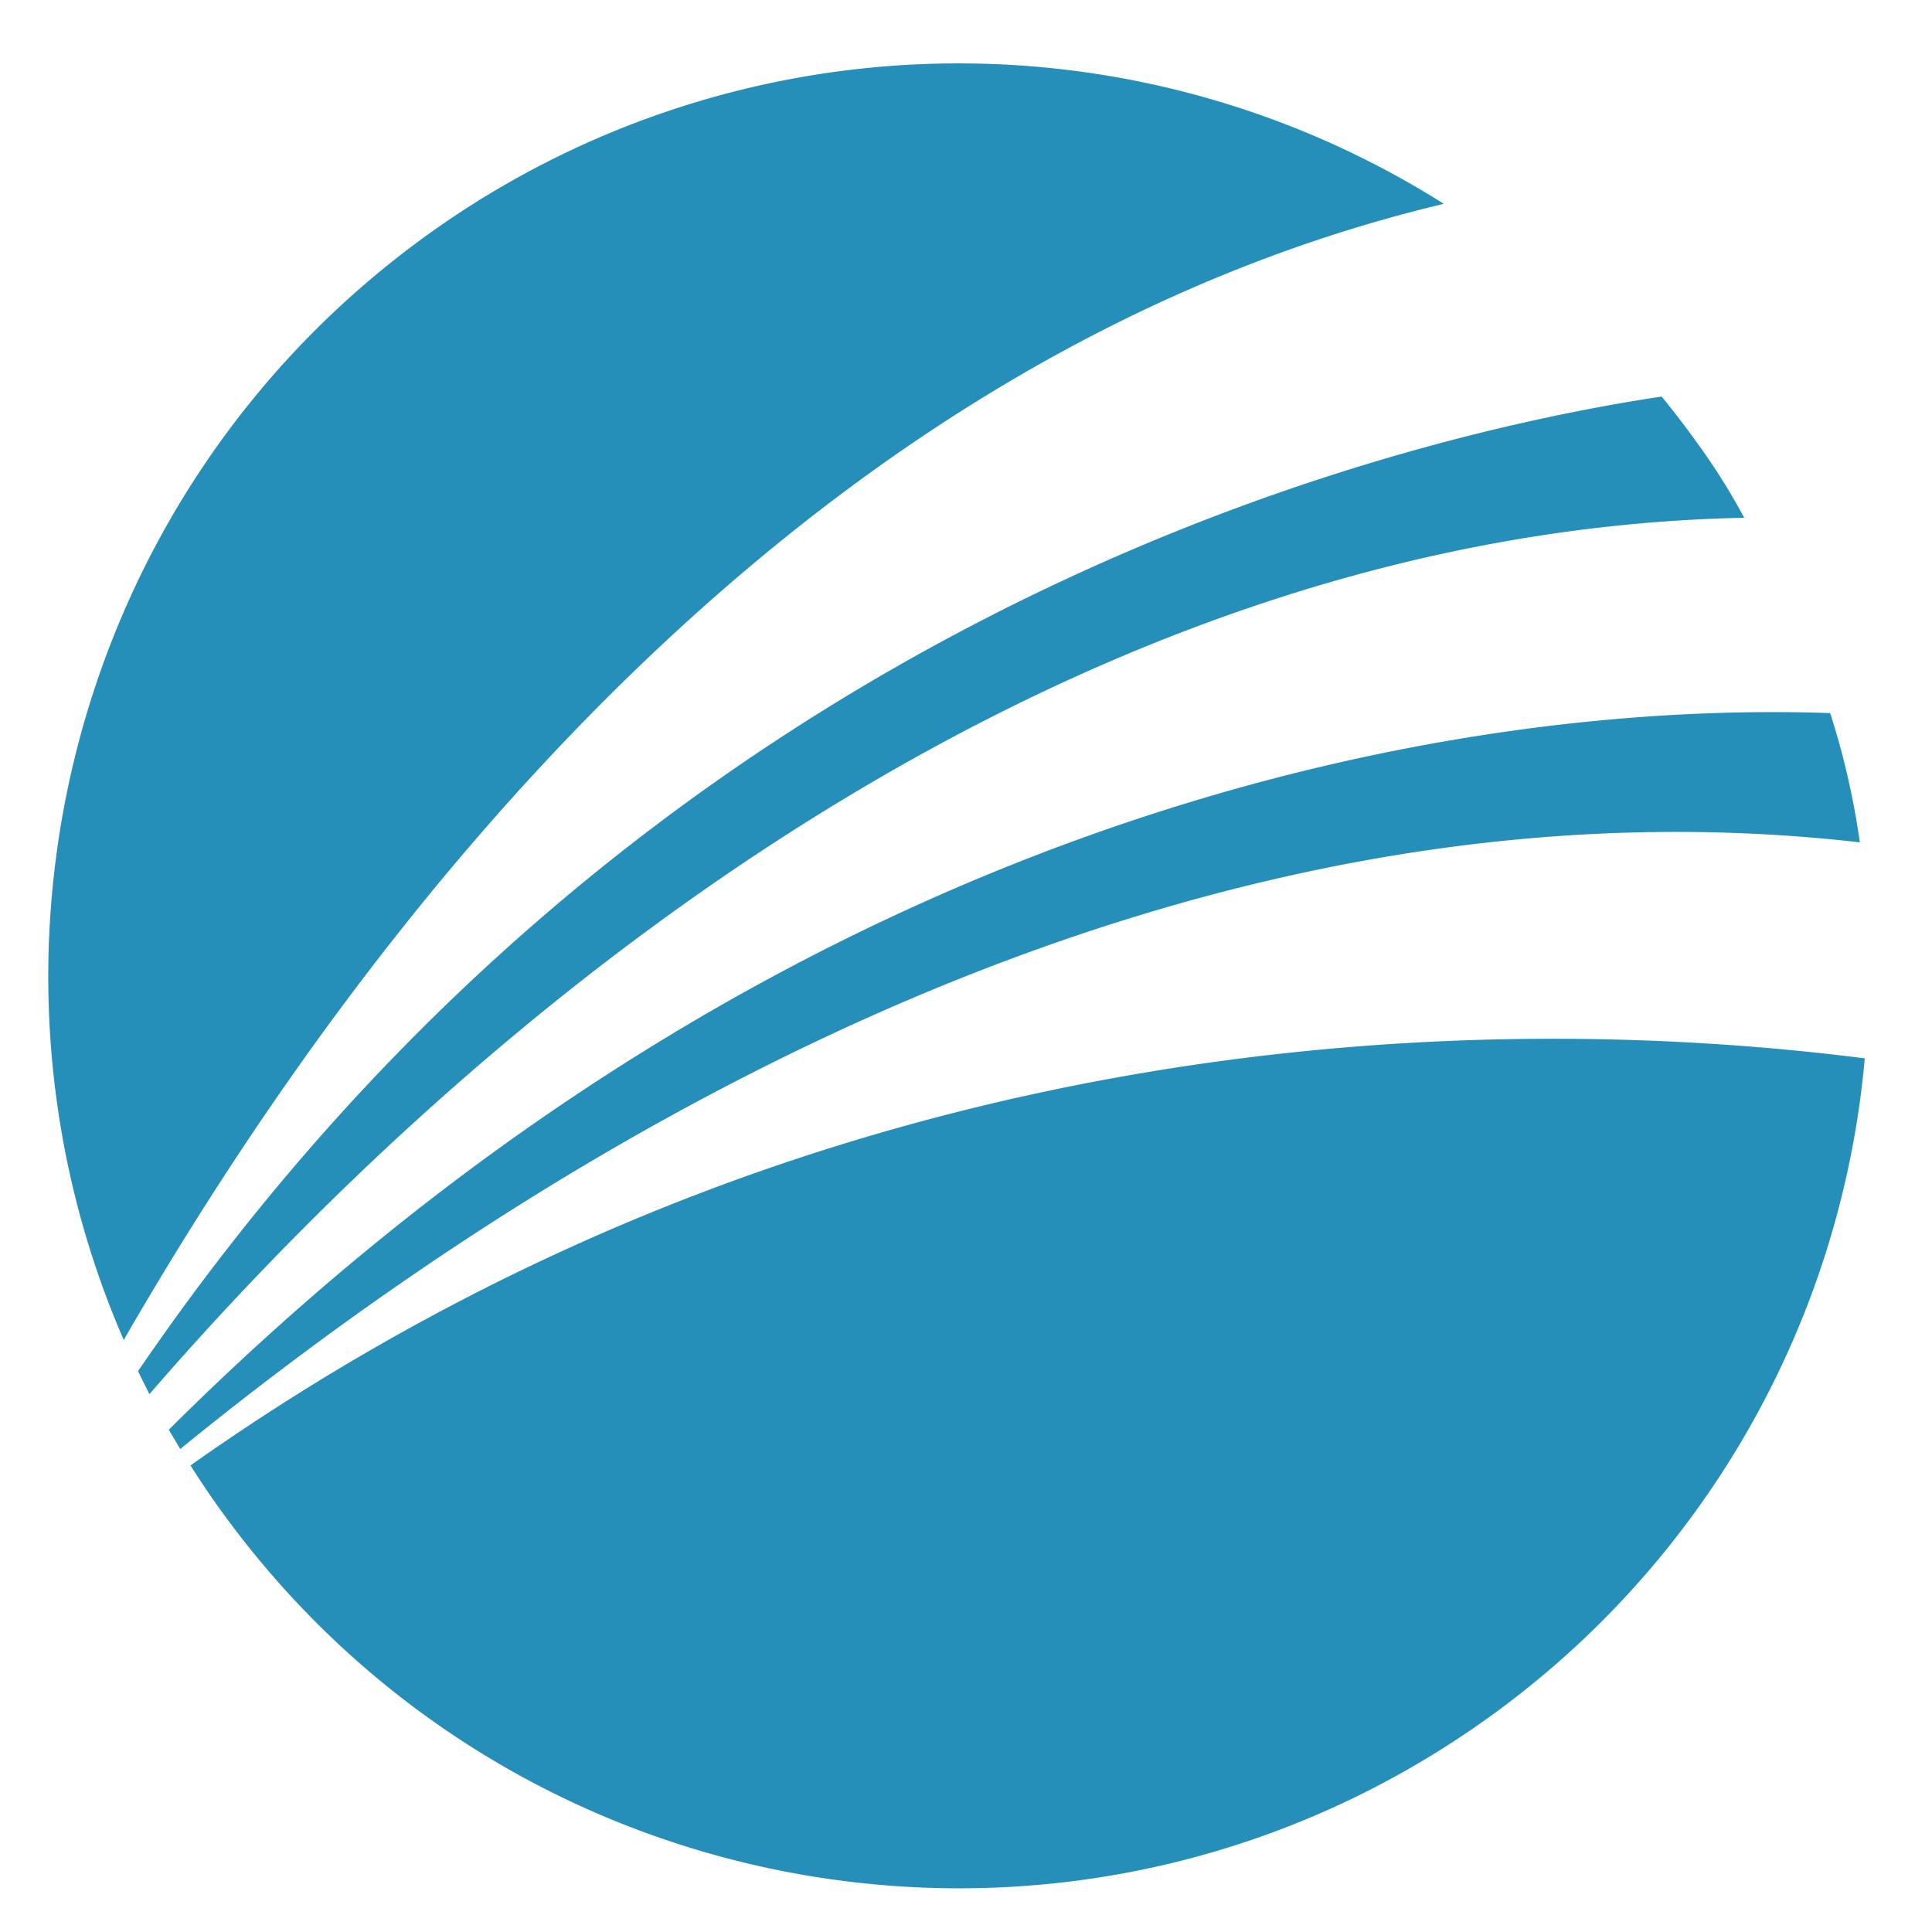 <svg xmlns="http://www.w3.org/2000/svg" width="20" height="20" viewBox="0 0 20 20">
    <g fill="none" fill-rule="evenodd">
        <path d="M.5.656h18.804v18.892H.5z"/>
        <path fill="#258EB9" d="M1.429 14.194c.038.08.078.158.118.238C5.254 10.148 11.2 5.497 18.056 5.36a6.477 6.477 0 0 0-.483-.769 9.275 9.275 0 0 0-.372-.486c-2.972.45-10.475 2.334-15.772 10.089"/>
        <path fill="#258EB9" d="M14.946 2.11a9.404 9.404 0 0 0-10.521.321C.754 5.075-.457 9.877 1.281 13.871 3.765 9.563 8.266 3.702 14.946 2.11M1.747 14.8c.04.067.078.134.119.2C5.808 11.79 12.21 7.913 19.253 8.72a8.027 8.027 0 0 0-.307-1.338c-3.817-.134-10.722.974-17.199 7.419"/>
        <path fill="#258EB9" d="M1.972 15.17c.095.15.193.297.298.443 3.035 4.236 8.922 5.203 13.149 2.16a9.427 9.427 0 0 0 3.885-6.817c-3.733-.475-10.683-.482-17.332 4.214"/>
    </g>
</svg>

